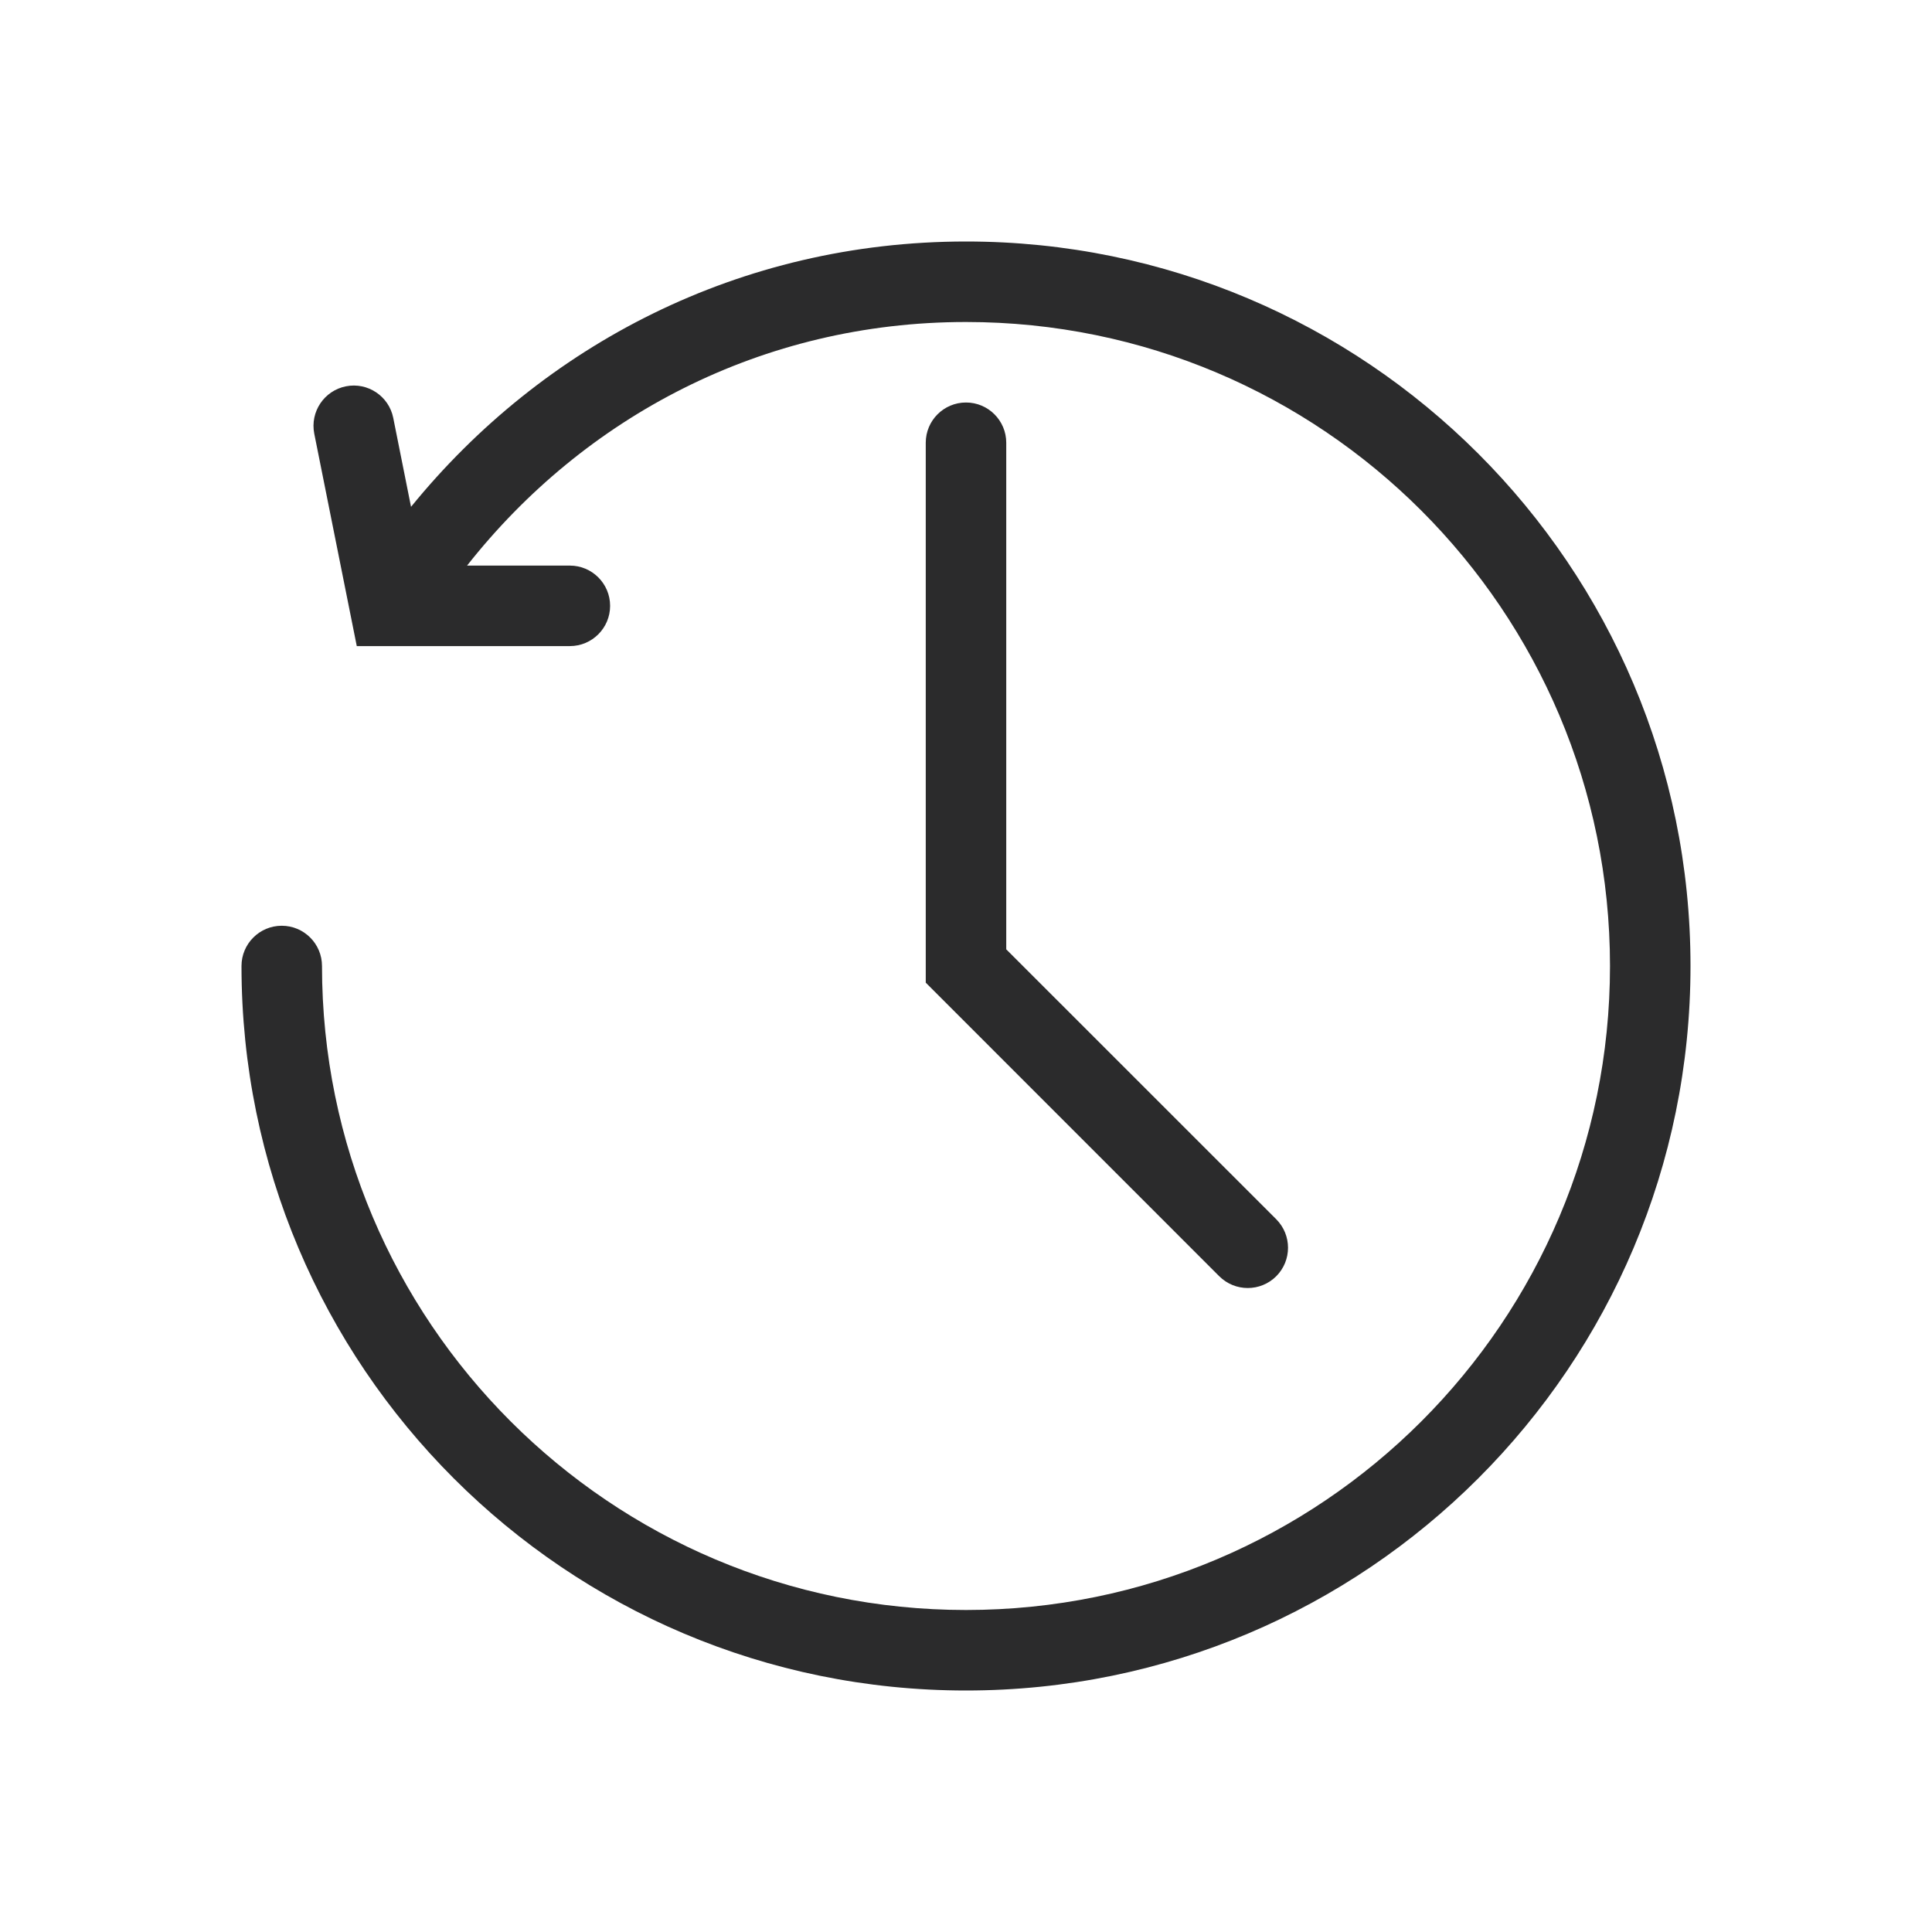<svg width="24" height="24" viewBox="0 0 24 24" fill="none" xmlns="http://www.w3.org/2000/svg">
<path fill-rule="evenodd" clip-rule="evenodd" d="M5.802 7.026C7.257 5.179 9.466 4 12 4C16.418 4 20 7.582 20 12C20 16.418 16.418 20 12 20C7.582 20 4 16.418 4 12C4 11.724 3.776 11.5 3.5 11.5C3.224 11.5 3 11.724 3 12C3 16.971 7.029 21 12 21C16.971 21 21 16.971 21 12C21 7.029 16.971 3 12 3C9.191 3 6.74 4.287 5.106 6.296L4.885 5.191C4.831 4.921 4.567 4.745 4.297 4.799C4.026 4.853 3.85 5.117 3.904 5.388L4.432 8.026H7.079C7.355 8.026 7.579 7.802 7.579 7.526C7.579 7.25 7.355 7.026 7.079 7.026H5.802ZM12.5 5.5C12.5 5.224 12.276 5 12 5C11.724 5 11.5 5.224 11.5 5.5V12.207L15.146 15.854C15.342 16.049 15.658 16.049 15.854 15.854C16.049 15.658 16.049 15.342 15.854 15.146L12.5 11.793V5.5Z" fill="#2B2B2C"/>
</svg>
